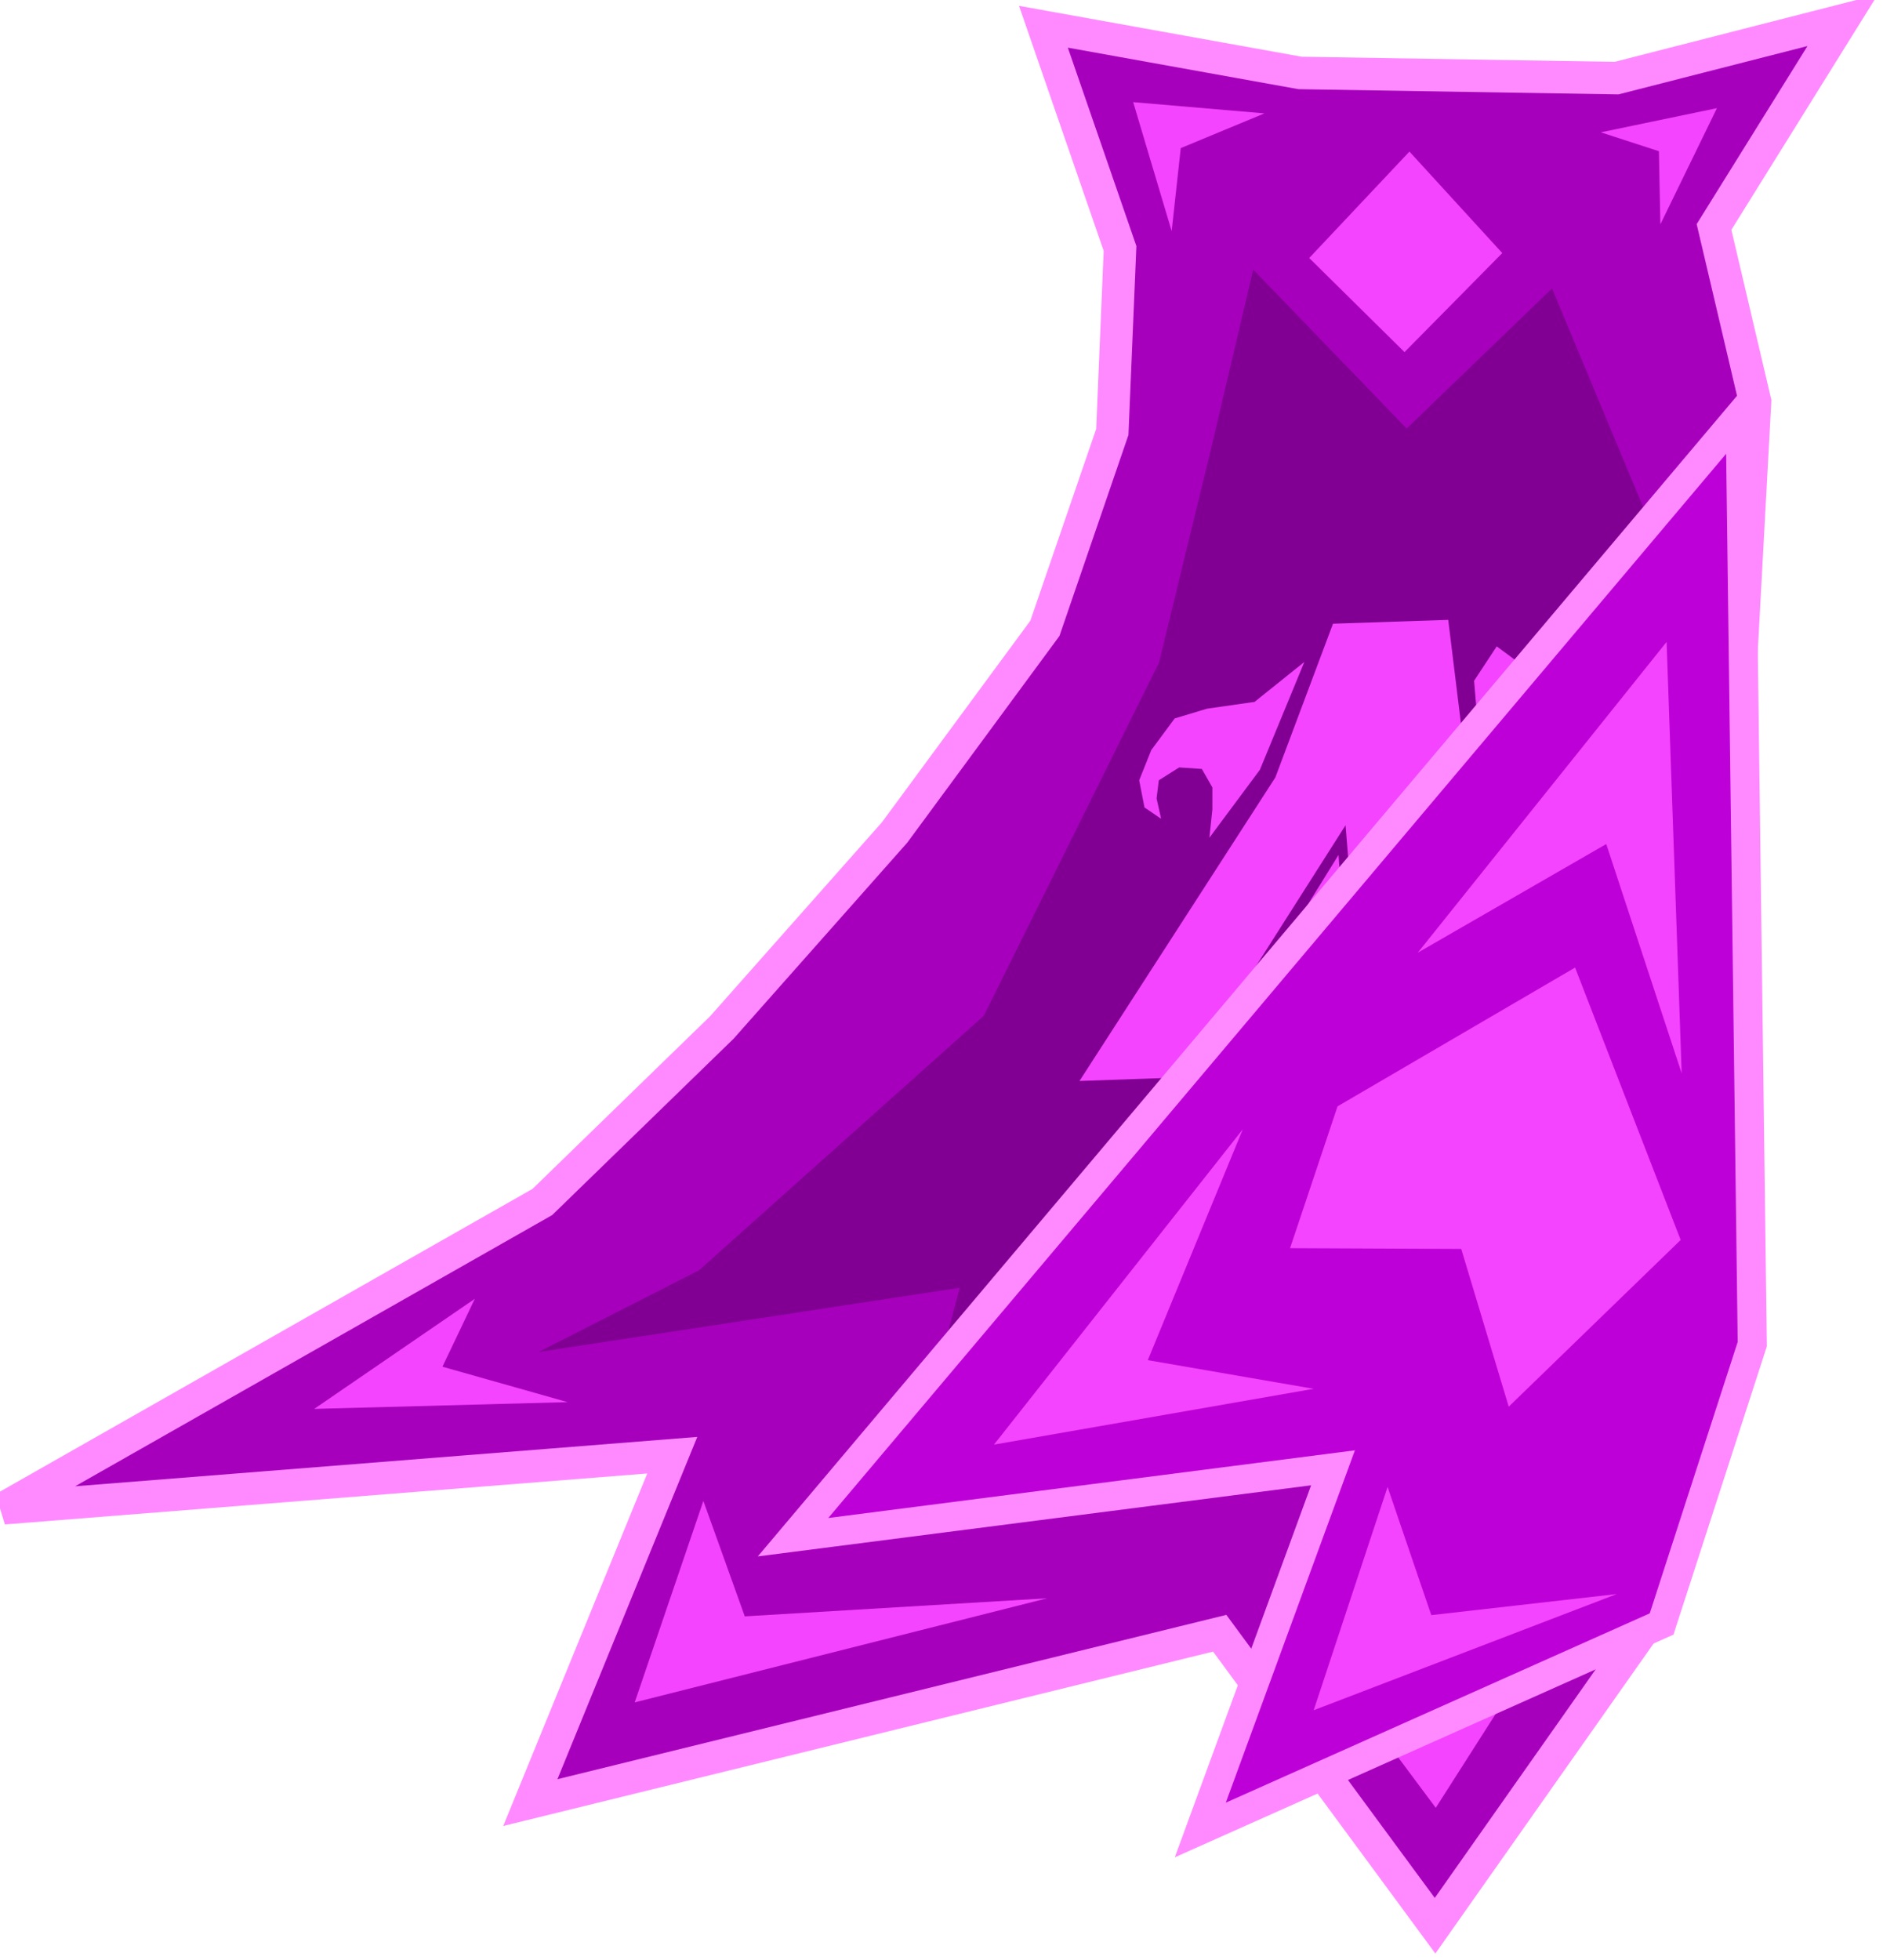 <?xml version="1.0" encoding="UTF-8" standalone="no"?>
<!-- Created with Inkscape (http://www.inkscape.org/) -->

<svg
   width="22.653mm"
   height="23.568mm"
   viewBox="0 0 22.653 23.568"
   version="1.1"
   id="svg1"
   xml:space="preserve"
   xmlns="http://www.w3.org/2000/svg"
   xmlns:svg="http://www.w3.org/2000/svg"><defs
     id="defs1" /><g
     id="g461-9"
     transform="matrix(0.926,0,0,0.926,-101.999,-131.913)"><path
       style="fill:#a600bc;fill-opacity:1;stroke:#ff8aff;stroke-width:0.422;stroke-dasharray:none;stroke-opacity:1"
       d="m 123.706,142.802 3.334,0.6 4.112,0.067 2.937,-0.751 -1.671,2.684 0.533,2.266 -0.2,3.684 -0.182,8.731 -0.974,3.401 -2.801,3.977 -2.798,-3.798 -8.956,2.199 1.844,-4.511 -8.687,0.689 6.999,-3.977 2.332,-2.266 2.244,-2.532 1.953,-2.651 0.876,-2.551 0.1,-2.382 z"
       id="path417-4-2-5" /><path
       style="fill:#f444ff;fill-opacity:1;stroke:none;stroke-width:0.378;stroke-dasharray:none;stroke-opacity:1"
       d="m 127.079,163.618 1.724,2.312 1.92,-3.008 -1.93,1.979 z"
       id="path474" /><path
       style="fill:#810093;fill-opacity:1;stroke:none;stroke-width:0.626;stroke-dasharray:none;stroke-opacity:1"
       d="m 117.147,160.011 5.472,-0.834 -0.77,2.903 5.107,-1.504 1.889,2.659 3.673,-3.288 0.07,-8.29 -2.274,-5.457 -1.889,1.819 -1.994,-2.064 -0.56,2.379 -0.665,2.728 -2.274,4.582 -3.702,3.307 z"
       id="path453-3-6-1" /><path
       style="fill:#f444ff;fill-opacity:1;stroke:none;stroke-width:0.378;stroke-dasharray:none;stroke-opacity:1"
       d="m 129.595,150.848 -0.294,0.447 0.055,0.658 0.669,-0.481 -0.017,-0.319 z"
       id="path468" /><path
       style="fill:#f444ff;fill-opacity:1;stroke:none;stroke-width:0.481;stroke-dasharray:none;stroke-opacity:1"
       d="m 124.174,156.492 2.545,-3.942 0.749,-1.996 1.497,-0.05 0.349,2.845 -0.499,3.543 -0.906,-0.26 -0.278,-3.461 -2.082,3.272 z"
       id="path461-8-8" /><path
       style="fill:#f444ff;fill-opacity:1;stroke:none;stroke-width:0.378;stroke-dasharray:none;stroke-opacity:1"
       d="m 125.773,156.41 1.767,-2.854 0.173,2.529 z"
       id="path462-0" /><path
       style="fill:#bd00d7;fill-opacity:1;stroke:#ff8aff;stroke-width:0.378;stroke-dasharray:none;stroke-opacity:1"
       d="m 132.758,147.838 -12.305,14.578 7.015,-0.901 -1.724,4.703 5.993,-2.675 1.178,-3.634 z"
       id="path455-4-0-7" /><path
       style="fill:#f444ff;fill-opacity:1;stroke:none;stroke-width:0.378;stroke-dasharray:none;stroke-opacity:1"
       d="m 131.802,150.79 -3.233,4.036 2.449,-1.411 0.98,2.978 z"
       id="path463-7" /><path
       style="fill:#f444ff;fill-opacity:1;stroke:none;stroke-width:0.378;stroke-dasharray:none;stroke-opacity:1"
       d="m 123.063,161.214 4.154,-0.725 -2.155,-0.372 1.234,-2.998 z"
       id="path464-8" /><path
       style="fill:#f444ff;fill-opacity:1;stroke:none;stroke-width:0.378;stroke-dasharray:none;stroke-opacity:1"
       d="m 128.177,161.763 -0.96,2.9 3.938,-1.509 -2.41,0.274 z"
       id="path465-6" /><path
       style="fill:#f444ff;fill-opacity:1;stroke:none;stroke-width:0.31;stroke-dasharray:none;stroke-opacity:1"
       d="m 127.159,145.805 1.238,1.222 1.27,-1.286 -1.206,-1.318 z"
       id="path466-3" /><path
       style="fill:#f444ff;fill-opacity:1;stroke:none;stroke-width:0.378;stroke-dasharray:none;stroke-opacity:1"
       d="m 125.862,153.333 0.656,-0.882 0.578,-1.401 -0.647,0.519 -0.617,0.088 -0.421,0.127 -0.304,0.411 -0.157,0.392 0.069,0.353 0.216,0.147 -0.059,-0.265 0.029,-0.235 0.265,-0.167 0.294,0.02 0.137,0.24 -2e-5,0.284 z"
       id="path467" /><path
       style="fill:#f444ff;fill-opacity:1;stroke:none;stroke-width:0.378;stroke-dasharray:none;stroke-opacity:1"
       d="m 127.527,156.821 -0.617,1.842 2.224,0.01 0.617,2.048 2.234,-2.165 -1.372,-3.537 z"
       id="path469" /><path
       style="fill:#f444ff;fill-opacity:1;stroke:none;stroke-width:0.378;stroke-dasharray:none;stroke-opacity:1"
       d="m 124.872,143.781 0.5,1.675 0.118,-1.078 1.087,-0.451 z"
       id="path470" /><path
       style="fill:#f444ff;fill-opacity:1;stroke:none;stroke-width:0.378;stroke-dasharray:none;stroke-opacity:1"
       d="m 130.947,144.173 1.509,-0.314 -0.735,1.509 -0.019,-0.95 z"
       id="path471" /><path
       style="fill:#f444ff;fill-opacity:1;stroke:none;stroke-width:0.378;stroke-dasharray:none;stroke-opacity:1"
       d="m 116.319,159.32 -2.087,1.43 3.292,-0.088 -1.626,-0.46 z"
       id="path472" /><path
       style="fill:#f444ff;fill-opacity:1;stroke:none;stroke-width:0.378;stroke-dasharray:none;stroke-opacity:1"
       d="m 119.288,161.945 -0.892,2.616 5.359,-1.352 -3.929,0.235 z"
       id="path473" /></g></svg>
